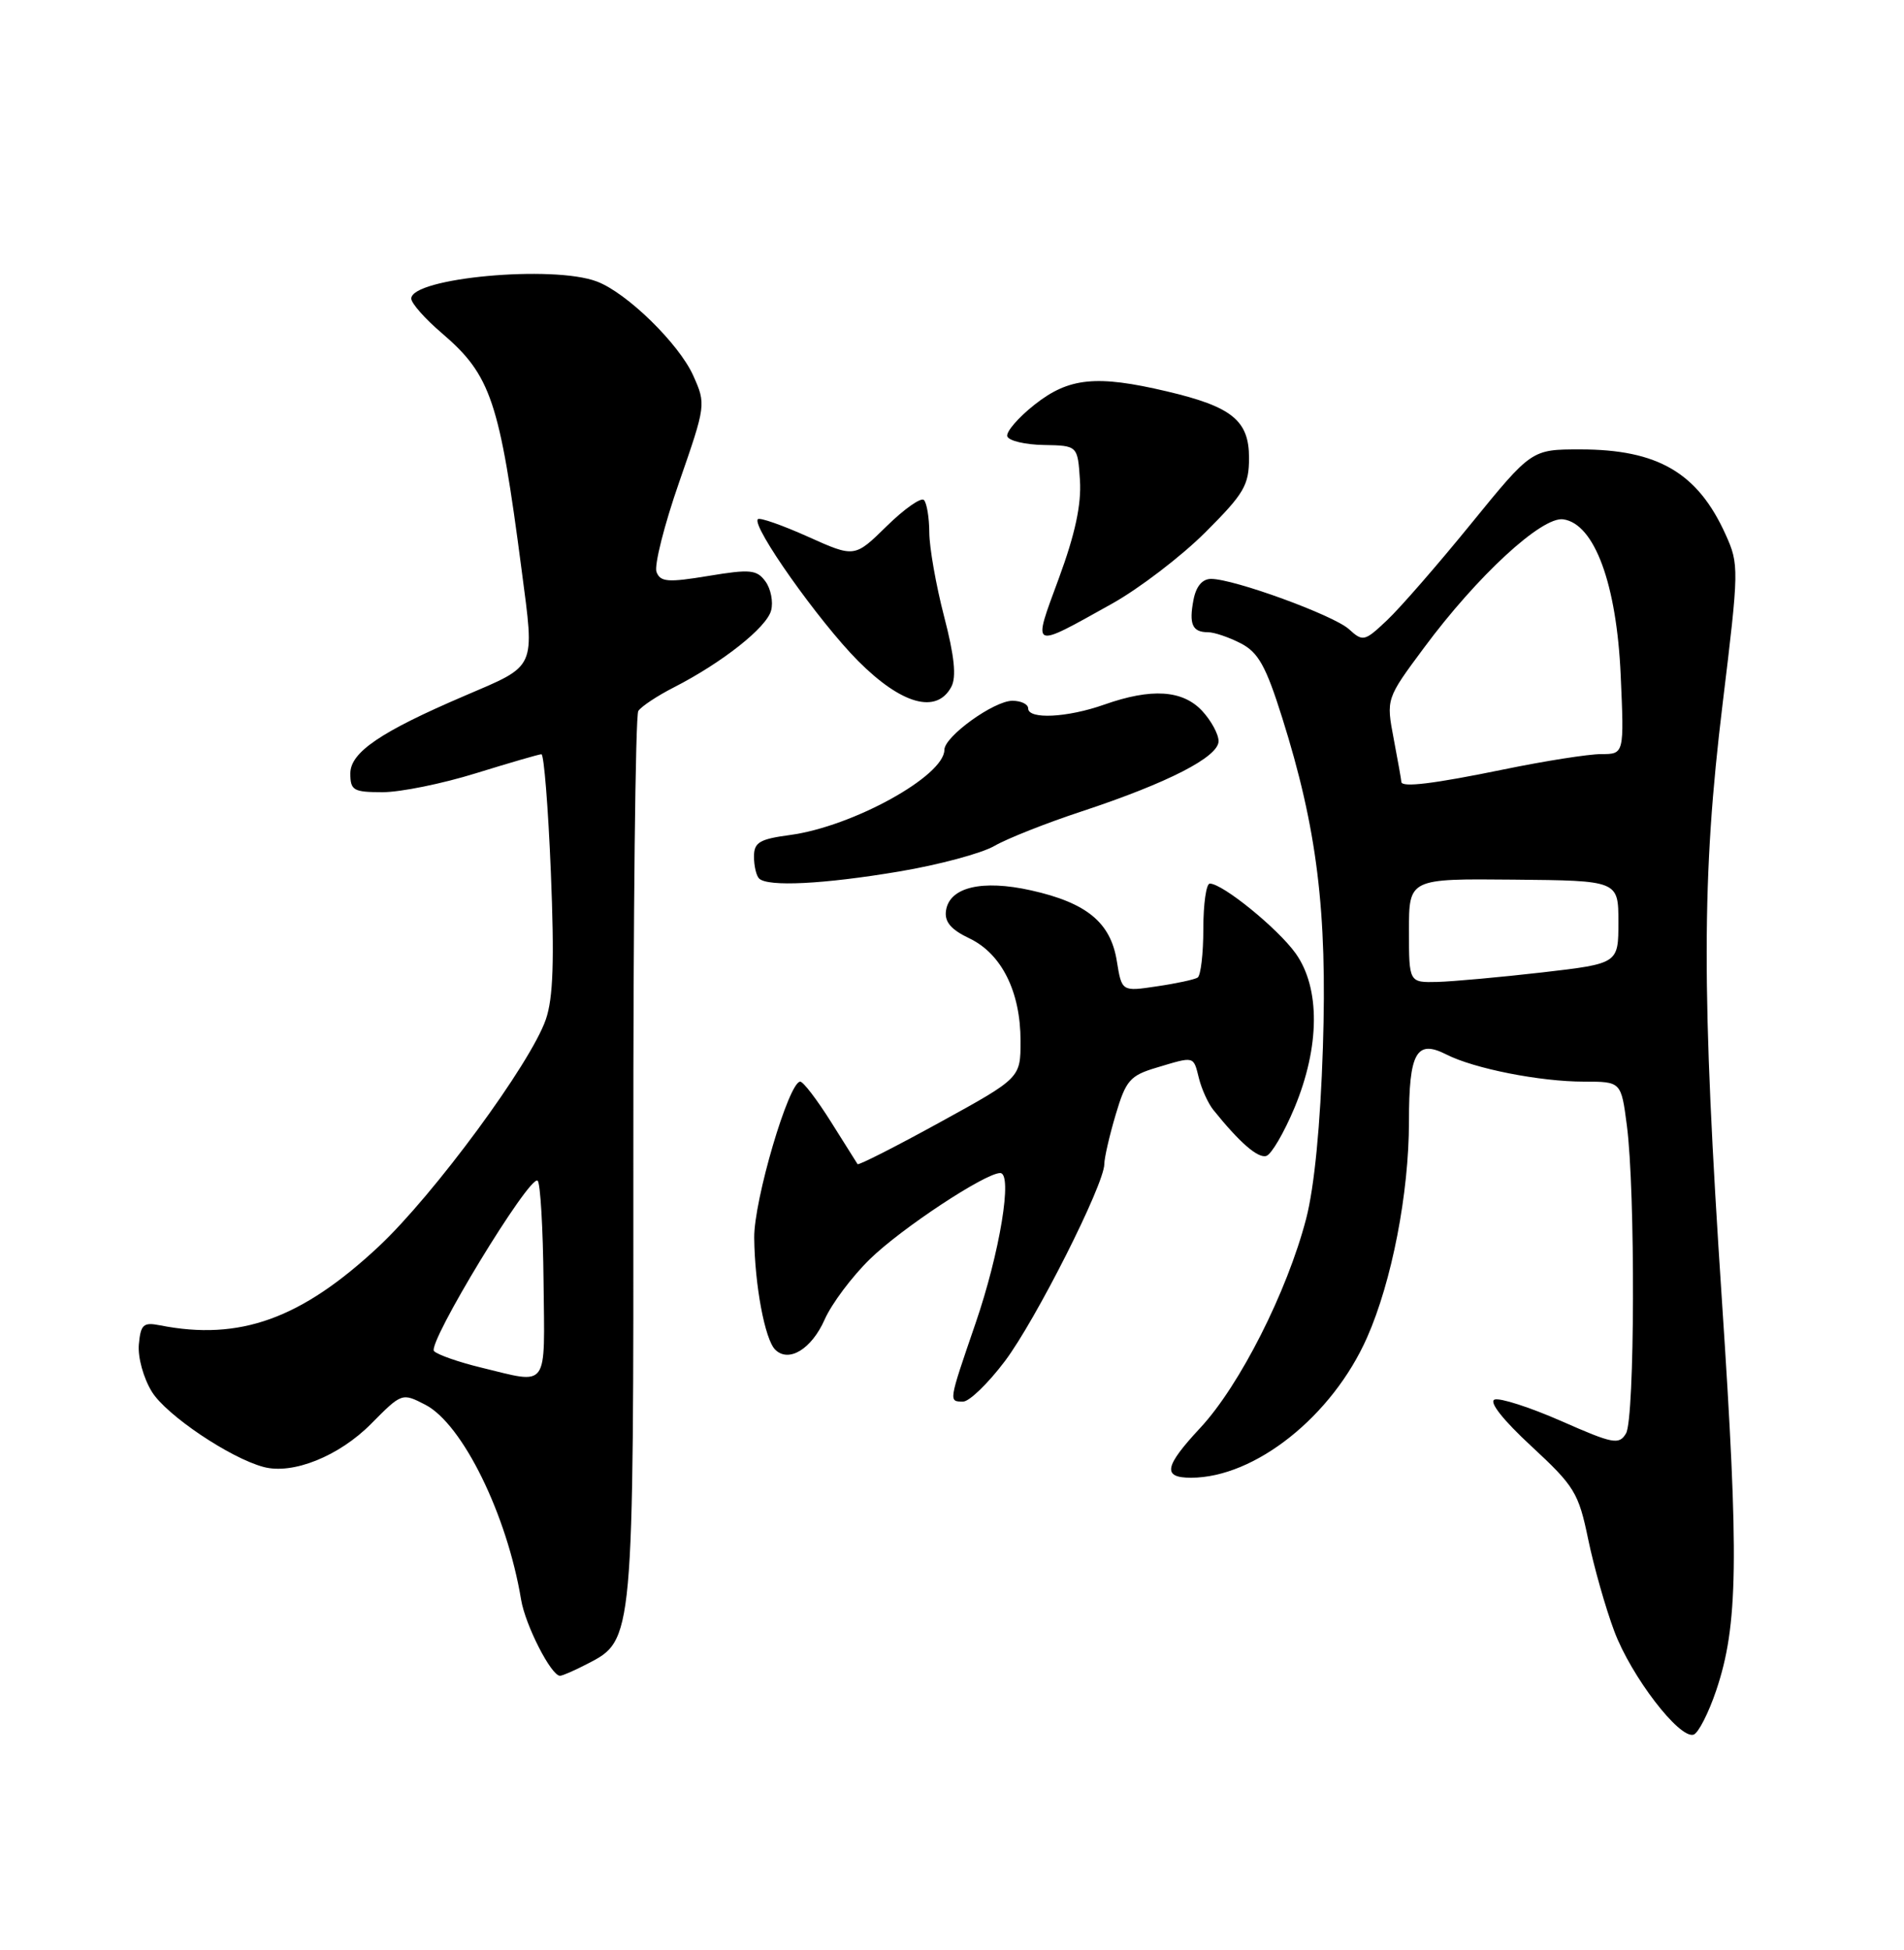 <?xml version="1.0" encoding="UTF-8" standalone="no"?>
<!DOCTYPE svg PUBLIC "-//W3C//DTD SVG 1.1//EN" "http://www.w3.org/Graphics/SVG/1.1/DTD/svg11.dtd" >
<svg xmlns="http://www.w3.org/2000/svg" xmlns:xlink="http://www.w3.org/1999/xlink" version="1.1" viewBox="0 0 250 256">
 <g >
 <path fill="currentColor"
d=" M 225.34 221.93 C 228.22 213.40 228.35 204.77 226.10 170.85 C 223.40 130.16 223.42 115.13 226.19 92.35 C 228.34 74.68 228.35 74.10 226.58 70.18 C 222.92 62.07 217.68 59.00 207.48 59.00 C 201.10 59.00 201.10 59.00 193.16 68.75 C 188.80 74.11 183.84 79.81 182.13 81.42 C 179.17 84.22 178.95 84.27 177.12 82.60 C 175.08 80.76 162.03 76.00 159.02 76.00 C 157.87 76.00 157.05 76.97 156.71 78.74 C 156.09 81.96 156.56 83.00 158.61 83.00 C 159.43 83.00 161.37 83.66 162.92 84.46 C 165.22 85.65 166.22 87.44 168.35 94.21 C 172.94 108.76 174.28 119.62 173.70 137.50 C 173.37 147.72 172.58 155.85 171.50 160.00 C 169.00 169.60 162.78 181.88 157.62 187.43 C 152.87 192.53 152.59 194.00 156.38 194.00 C 164.78 194.00 174.94 185.91 179.50 175.59 C 182.75 168.25 185.00 156.64 185.00 147.24 C 185.00 138.18 185.97 136.43 189.90 138.43 C 193.55 140.29 202.20 142.00 207.98 142.00 C 212.86 142.00 212.86 142.00 213.61 147.75 C 214.74 156.37 214.66 186.24 213.50 188.18 C 212.59 189.71 211.82 189.57 205.00 186.56 C 200.87 184.75 196.93 183.48 196.24 183.74 C 195.47 184.04 197.36 186.43 201.07 189.86 C 206.73 195.10 207.27 195.97 208.53 202.07 C 209.28 205.69 210.82 211.12 211.96 214.15 C 214.17 220.06 220.50 228.32 222.37 227.73 C 222.99 227.53 224.33 224.92 225.34 221.93 Z  M 77.13 218.43 C 83.21 215.29 83.19 215.50 83.16 152.01 C 83.14 120.33 83.43 93.93 83.81 93.34 C 84.19 92.75 86.30 91.35 88.50 90.23 C 94.83 86.99 100.67 82.38 101.25 80.14 C 101.55 79.02 101.21 77.30 100.51 76.34 C 99.37 74.78 98.51 74.70 93.01 75.61 C 87.69 76.49 86.71 76.41 86.20 75.09 C 85.88 74.24 87.21 68.94 89.17 63.32 C 92.69 53.19 92.71 53.07 91.02 49.30 C 89.14 45.12 82.32 38.45 78.38 36.96 C 72.61 34.76 54.00 36.48 54.00 39.20 C 54.00 39.81 55.81 41.86 58.03 43.75 C 64.46 49.26 65.59 52.61 68.49 74.83 C 70.21 87.97 70.53 87.27 61.00 91.35 C 49.97 96.07 46.00 98.77 46.00 101.54 C 46.00 103.77 46.40 104.00 50.25 104.00 C 52.59 104.00 58.10 102.88 62.50 101.51 C 66.90 100.15 70.77 99.02 71.09 99.02 C 71.42 99.01 71.98 105.99 72.33 114.53 C 72.80 126.09 72.64 131.03 71.67 133.83 C 69.68 139.61 56.99 156.84 49.73 163.64 C 39.57 173.14 31.48 176.06 21.00 173.99 C 18.82 173.56 18.47 173.88 18.23 176.50 C 18.08 178.18 18.83 180.91 19.94 182.71 C 21.84 185.79 30.21 191.42 34.62 192.59 C 38.45 193.61 44.52 191.17 48.73 186.92 C 52.76 182.85 52.79 182.84 55.85 184.42 C 60.72 186.94 66.57 198.84 68.42 210.00 C 68.98 213.37 72.37 220.00 73.53 220.00 C 73.85 220.00 75.46 219.30 77.13 218.43 Z  M 131.94 178.70 C 135.99 173.33 145.00 155.48 145.00 152.82 C 145.00 152.02 145.67 149.10 146.49 146.34 C 147.83 141.83 148.37 141.20 151.86 140.16 C 156.90 138.65 156.68 138.59 157.43 141.59 C 157.79 143.01 158.63 144.85 159.29 145.68 C 162.74 149.98 165.18 152.11 166.28 151.75 C 166.95 151.53 168.61 148.68 169.97 145.43 C 173.31 137.41 173.37 129.72 170.12 125.16 C 167.79 121.90 160.54 116.00 158.85 116.00 C 158.38 116.00 158.00 118.67 158.00 121.94 C 158.00 125.21 157.66 128.09 157.25 128.34 C 156.84 128.60 154.43 129.12 151.89 129.49 C 147.29 130.18 147.29 130.18 146.64 126.16 C 145.83 121.11 142.69 118.52 135.38 116.89 C 128.94 115.45 124.65 116.47 124.21 119.56 C 124.00 121.02 124.86 122.04 127.30 123.20 C 131.52 125.22 134.00 130.20 134.00 136.66 C 134.00 141.52 134.00 141.52 123.41 147.34 C 117.59 150.54 112.72 153.01 112.60 152.83 C 112.48 152.65 110.90 150.14 109.09 147.25 C 107.27 144.36 105.47 142.00 105.07 142.00 C 103.57 142.00 98.98 157.60 99.03 162.50 C 99.10 168.72 100.43 175.83 101.78 177.18 C 103.55 178.95 106.56 177.12 108.28 173.23 C 109.19 171.17 111.86 167.60 114.22 165.30 C 118.33 161.28 129.36 154.00 131.33 154.00 C 133.00 154.00 131.29 164.43 128.08 173.76 C 124.52 184.14 124.54 184.00 126.47 184.00 C 127.27 184.00 129.74 181.62 131.94 178.70 Z  M 118.07 114.41 C 123.26 113.54 128.88 112.03 130.56 111.06 C 132.25 110.08 137.42 108.04 142.06 106.51 C 153.35 102.78 160.00 99.37 160.00 97.30 C 160.00 96.38 159.02 94.59 157.83 93.31 C 155.26 90.58 151.18 90.32 145.00 92.50 C 140.14 94.22 135.00 94.47 135.00 93.00 C 135.00 92.45 134.07 92.00 132.93 92.00 C 130.51 92.00 124.00 96.69 124.00 98.44 C 124.00 101.87 111.96 108.51 103.75 109.62 C 99.71 110.16 99.00 110.59 99.00 112.46 C 99.00 113.67 99.30 114.97 99.67 115.33 C 100.79 116.45 108.16 116.08 118.07 114.41 Z  M 124.91 90.17 C 125.60 88.88 125.32 86.14 123.96 80.92 C 122.90 76.84 122.03 71.89 122.02 69.92 C 122.01 67.95 121.69 66.02 121.31 65.64 C 120.93 65.27 118.73 66.81 116.42 69.08 C 112.21 73.21 112.21 73.21 106.09 70.46 C 102.72 68.95 99.76 67.91 99.51 68.16 C 98.64 69.03 107.50 81.56 112.65 86.75 C 118.36 92.49 122.98 93.78 124.91 90.17 Z  M 146.00 79.26 C 149.57 77.27 155.09 73.05 158.25 69.90 C 163.36 64.80 164.00 63.71 164.00 60.10 C 164.00 55.20 161.76 53.39 153.21 51.38 C 143.97 49.20 140.34 49.57 135.85 53.12 C 133.68 54.83 132.07 56.71 132.26 57.29 C 132.46 57.87 134.61 58.38 137.06 58.42 C 141.50 58.50 141.50 58.50 141.80 63.05 C 142.00 66.24 141.17 70.11 139.03 75.92 C 135.54 85.39 135.25 85.25 146.00 79.26 Z  M 185.00 122.17 C 185.00 115.35 185.00 115.35 198.75 115.48 C 212.50 115.61 212.50 115.61 212.50 121.06 C 212.50 126.50 212.50 126.50 202.50 127.66 C 197.00 128.29 190.81 128.85 188.75 128.91 C 185.00 129.00 185.00 129.00 185.00 122.17 Z  M 184.00 102.64 C 184.00 102.44 183.55 99.90 183.00 97.01 C 182.00 91.74 182.00 91.74 186.96 85.06 C 193.97 75.60 202.45 67.78 205.26 68.18 C 209.36 68.76 212.27 76.67 212.80 88.63 C 213.26 99.00 213.26 99.00 210.24 99.00 C 208.58 99.00 202.85 99.90 197.50 101.00 C 188.20 102.91 184.00 103.42 184.00 102.64 Z  M 63.18 179.54 C 60.25 178.83 57.47 177.86 56.99 177.38 C 56.04 176.41 69.54 154.19 70.59 155.00 C 70.95 155.28 71.30 161.24 71.37 168.25 C 71.52 182.58 72.15 181.71 63.18 179.54 Z "/>
</g>
</svg>